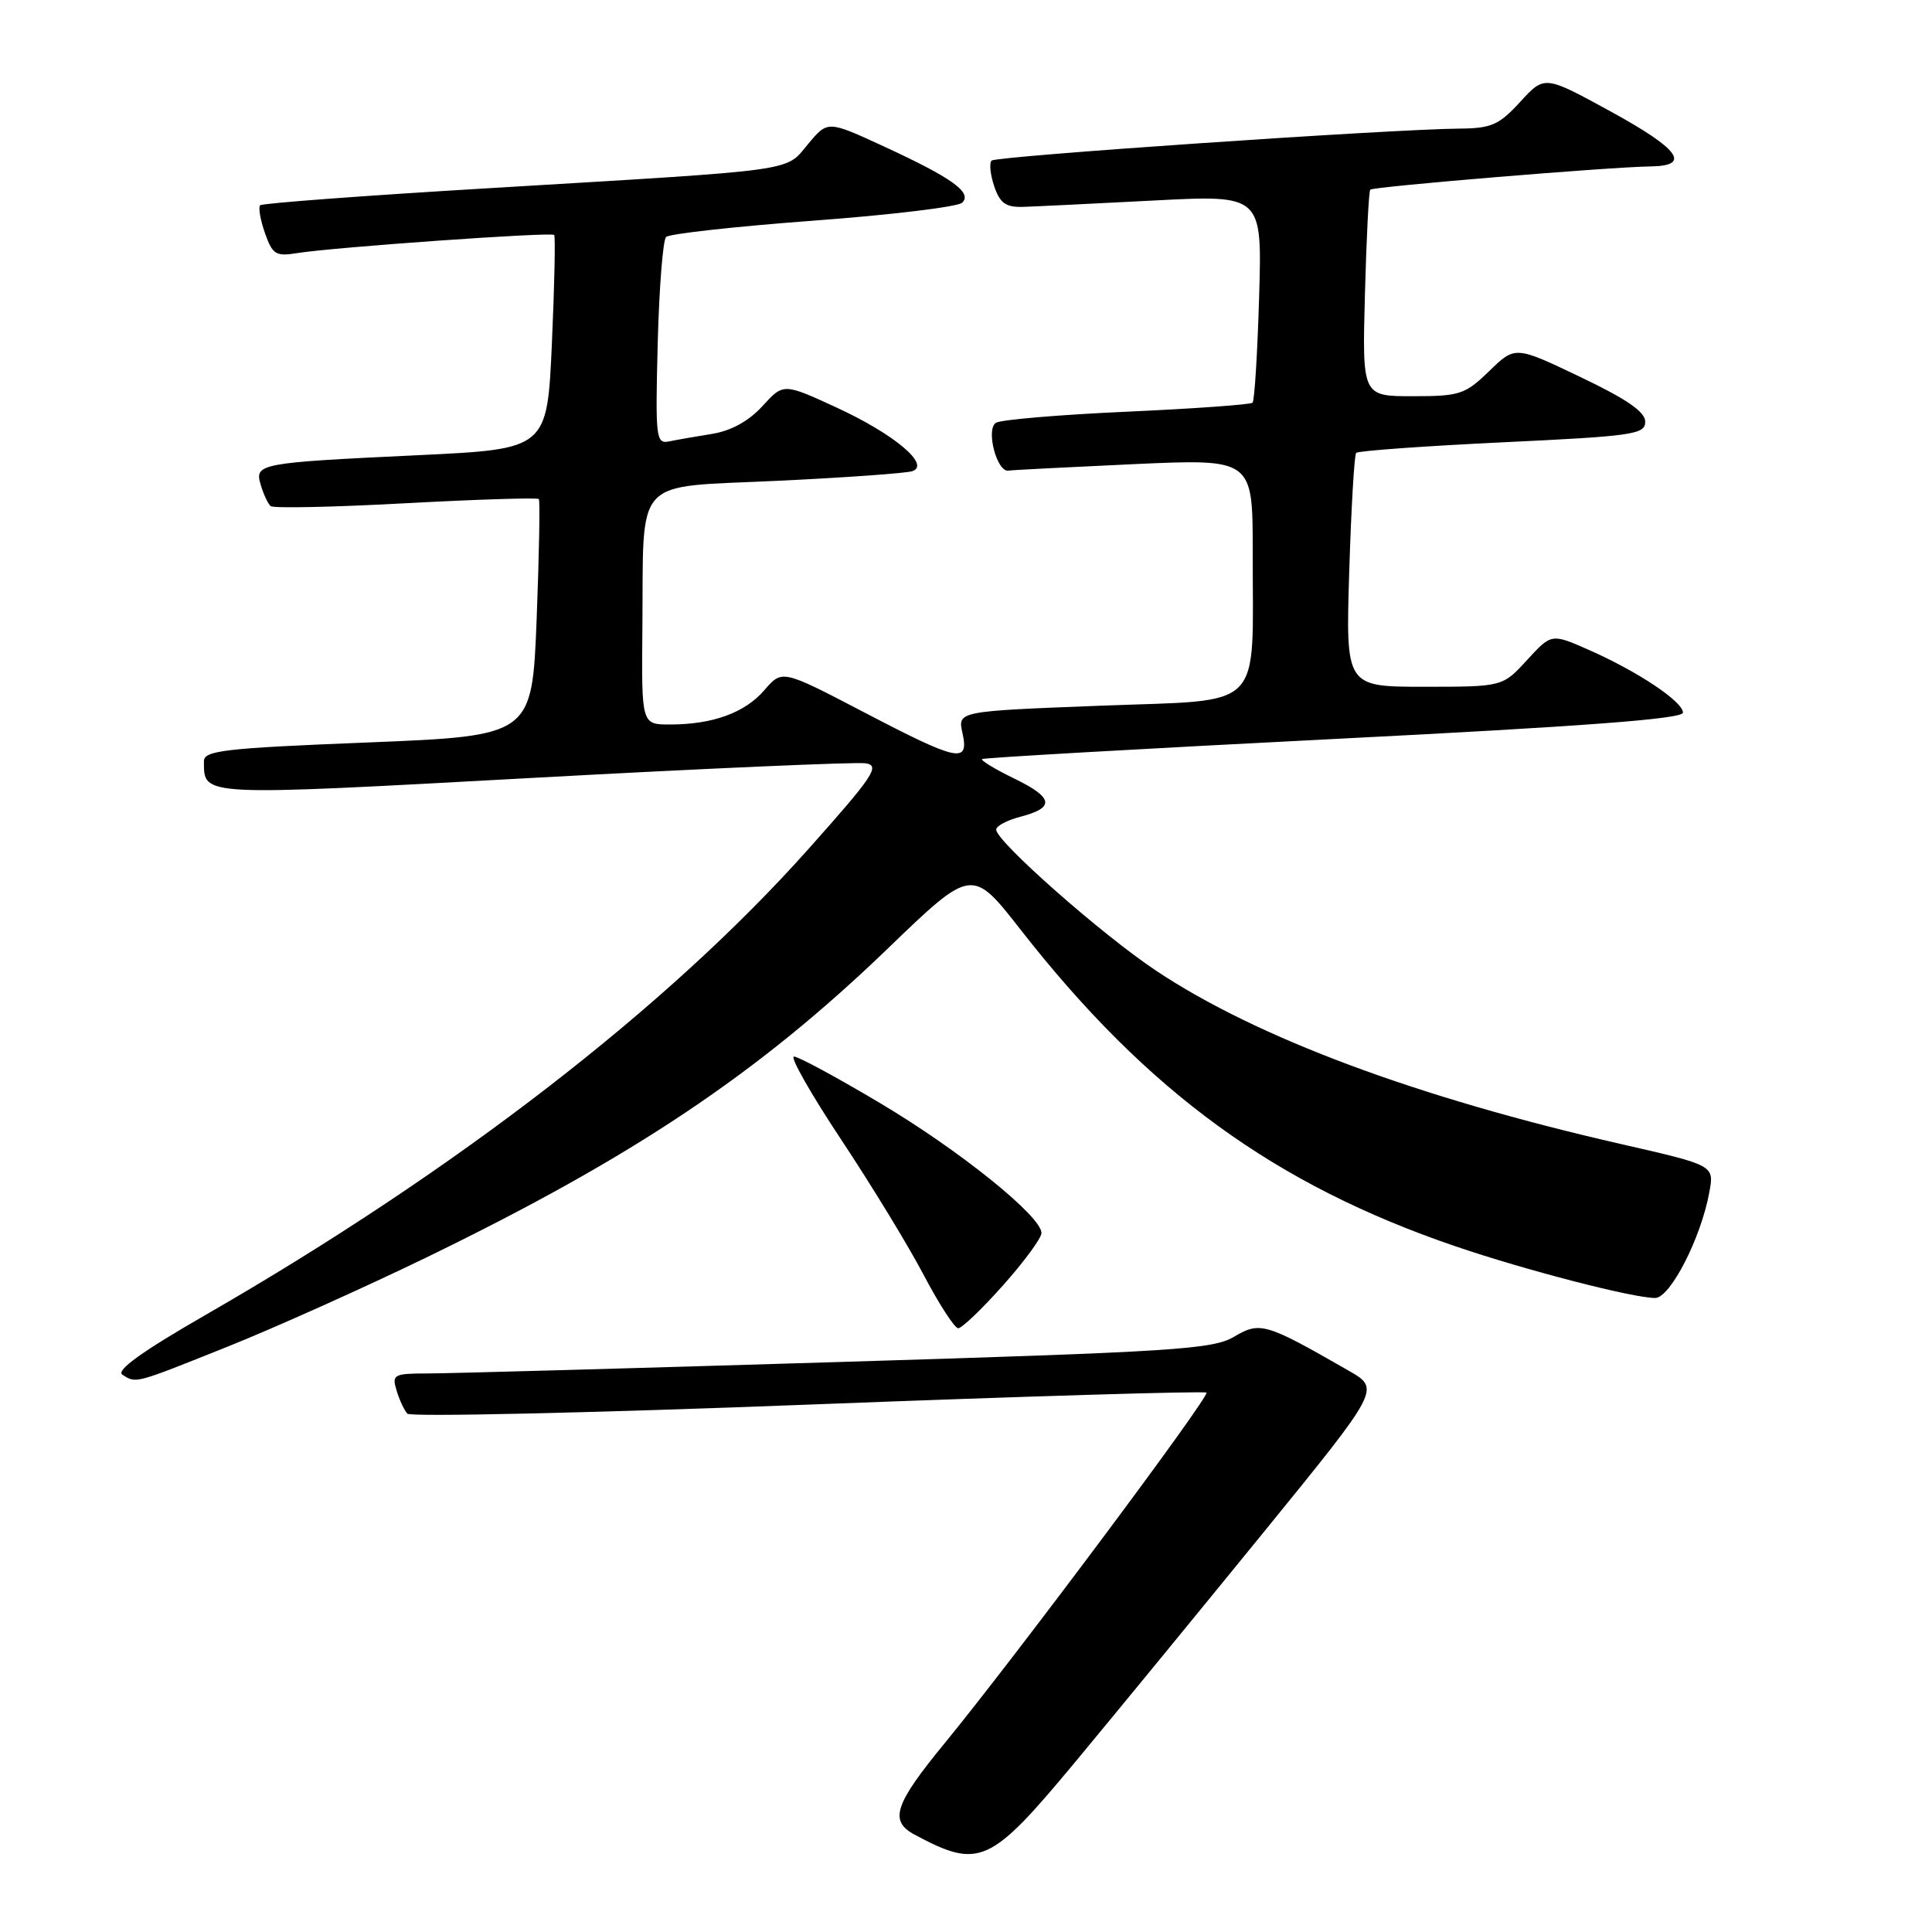 <?xml version="1.0" encoding="UTF-8" standalone="no"?>
<!DOCTYPE svg PUBLIC "-//W3C//DTD SVG 1.1//EN" "http://www.w3.org/Graphics/SVG/1.1/DTD/svg11.dtd" >
<svg xmlns="http://www.w3.org/2000/svg" xmlns:xlink="http://www.w3.org/1999/xlink" version="1.1" viewBox="0 0 256 256">
 <g >
 <path fill="currentColor"
d=" M 142.49 233.45 C 148.00 226.82 159.34 212.98 167.70 202.71 C 182.90 184.02 182.90 184.02 178.70 181.62 C 167.68 175.29 166.97 175.08 163.51 177.13 C 160.68 178.80 155.61 179.12 110.94 180.48 C 83.75 181.31 59.33 181.99 56.68 181.99 C 52.15 182.00 51.91 182.13 52.55 184.25 C 52.92 185.49 53.56 186.87 53.98 187.32 C 54.39 187.76 78.29 187.23 107.09 186.12 C 135.88 185.01 159.63 184.30 159.86 184.53 C 160.34 185.01 134.47 219.65 125.16 231.00 C 118.51 239.10 117.79 241.28 121.19 243.10 C 129.78 247.70 131.18 247.06 142.49 233.45 Z  M 30.13 178.45 C 36.38 175.95 48.25 170.62 56.50 166.62 C 83.89 153.32 100.47 142.23 117.60 125.72 C 128.79 114.94 128.79 114.94 135.26 123.22 C 152.05 144.70 168.93 156.98 192.85 165.14 C 202.08 168.29 216.32 171.98 219.31 171.99 C 221.31 172.00 225.41 164.01 226.50 157.95 C 227.15 154.41 227.15 154.41 214.82 151.60 C 187.79 145.43 166.59 137.54 153.23 128.65 C 146.06 123.89 132.00 111.49 132.00 109.93 C 132.00 109.45 133.43 108.69 135.18 108.23 C 139.82 107.03 139.62 105.70 134.39 103.16 C 131.84 101.92 129.93 100.76 130.13 100.58 C 130.33 100.41 151.31 99.21 176.75 97.92 C 209.85 96.25 223.00 95.26 223.00 94.43 C 223.00 92.97 217.03 88.98 210.54 86.12 C 205.58 83.93 205.58 83.93 202.34 87.46 C 199.10 91.00 199.10 91.00 188.71 91.00 C 178.31 91.00 178.31 91.00 178.78 75.75 C 179.04 67.36 179.45 60.28 179.70 60.01 C 179.95 59.74 188.67 59.11 199.08 58.61 C 216.41 57.79 218.00 57.56 218.00 55.88 C 218.00 54.57 215.56 52.89 209.38 49.94 C 200.77 45.83 200.77 45.83 197.33 49.17 C 194.13 52.27 193.43 52.50 187.19 52.50 C 180.50 52.50 180.50 52.50 180.86 39.00 C 181.06 31.57 181.37 25.33 181.57 25.13 C 181.94 24.73 213.35 22.12 218.75 22.05 C 224.16 21.97 222.51 19.74 213.33 14.72 C 204.66 9.98 204.66 9.98 201.44 13.49 C 198.63 16.56 197.62 17.01 193.37 17.04 C 184.08 17.13 131.98 20.69 131.39 21.28 C 131.06 21.61 131.22 23.14 131.74 24.69 C 132.51 26.94 133.27 27.48 135.60 27.41 C 137.19 27.36 144.97 26.98 152.87 26.57 C 167.24 25.82 167.24 25.82 166.84 39.35 C 166.62 46.80 166.23 53.10 165.97 53.36 C 165.71 53.61 158.23 54.15 149.34 54.55 C 140.45 54.95 132.64 55.61 131.97 56.02 C 130.59 56.87 132.09 62.61 133.63 62.36 C 134.11 62.28 141.59 61.90 150.25 61.50 C 166.00 60.79 166.00 60.79 165.99 73.14 C 165.97 94.53 167.82 92.66 145.83 93.51 C 126.89 94.24 126.89 94.24 127.53 97.12 C 128.43 101.22 127.01 100.92 114.45 94.36 C 103.64 88.72 103.64 88.72 101.30 91.43 C 98.71 94.45 94.44 96.00 88.76 96.00 C 85.00 96.00 85.00 96.00 85.12 83.25 C 85.31 62.82 83.65 64.64 103.01 63.71 C 112.08 63.28 120.13 62.70 120.90 62.43 C 123.33 61.59 118.48 57.52 110.85 54.00 C 103.81 50.76 103.81 50.76 101.03 53.81 C 99.21 55.80 96.88 57.08 94.37 57.49 C 92.24 57.83 89.67 58.28 88.65 58.49 C 86.92 58.84 86.83 58.06 87.15 45.51 C 87.34 38.17 87.84 31.82 88.26 31.40 C 88.68 30.98 97.46 30.01 107.76 29.24 C 118.07 28.48 126.95 27.40 127.50 26.86 C 128.86 25.51 126.17 23.58 117.09 19.39 C 109.67 15.97 109.67 15.97 107.08 19.08 C 103.99 22.78 106.29 22.45 65.23 24.91 C 48.57 25.90 34.74 26.93 34.47 27.20 C 34.21 27.46 34.49 29.11 35.10 30.86 C 36.10 33.72 36.54 34.00 39.36 33.54 C 44.23 32.76 73.06 30.72 73.43 31.13 C 73.61 31.33 73.47 37.80 73.13 45.50 C 72.50 59.50 72.50 59.50 55.50 60.31 C 34.21 61.32 33.69 61.42 34.56 64.28 C 34.92 65.50 35.51 66.75 35.86 67.06 C 36.21 67.37 44.28 67.20 53.79 66.68 C 63.30 66.17 71.23 65.92 71.40 66.13 C 71.57 66.33 71.44 73.47 71.11 82.00 C 70.50 97.50 70.50 97.50 48.75 98.38 C 29.69 99.14 27.00 99.45 27.02 100.88 C 27.06 105.55 26.14 105.50 70.67 103.07 C 93.68 101.81 113.50 100.95 114.71 101.14 C 116.66 101.46 115.75 102.82 107.12 112.50 C 88.44 133.46 60.36 155.16 27.28 174.21 C 18.88 179.04 15.33 181.59 16.21 182.15 C 18.07 183.33 17.71 183.42 30.13 178.45 Z  M 132.92 170.30 C 135.71 167.17 138.00 164.05 138.00 163.38 C 138.00 161.17 127.16 152.44 116.62 146.17 C 110.93 142.78 105.79 140.00 105.21 140.00 C 104.63 140.00 107.44 144.94 111.45 150.99 C 115.46 157.03 120.40 165.13 122.42 168.99 C 124.45 172.84 126.50 176.00 126.97 176.00 C 127.45 176.00 130.13 173.44 132.92 170.30 Z "/>
</g>
</svg>